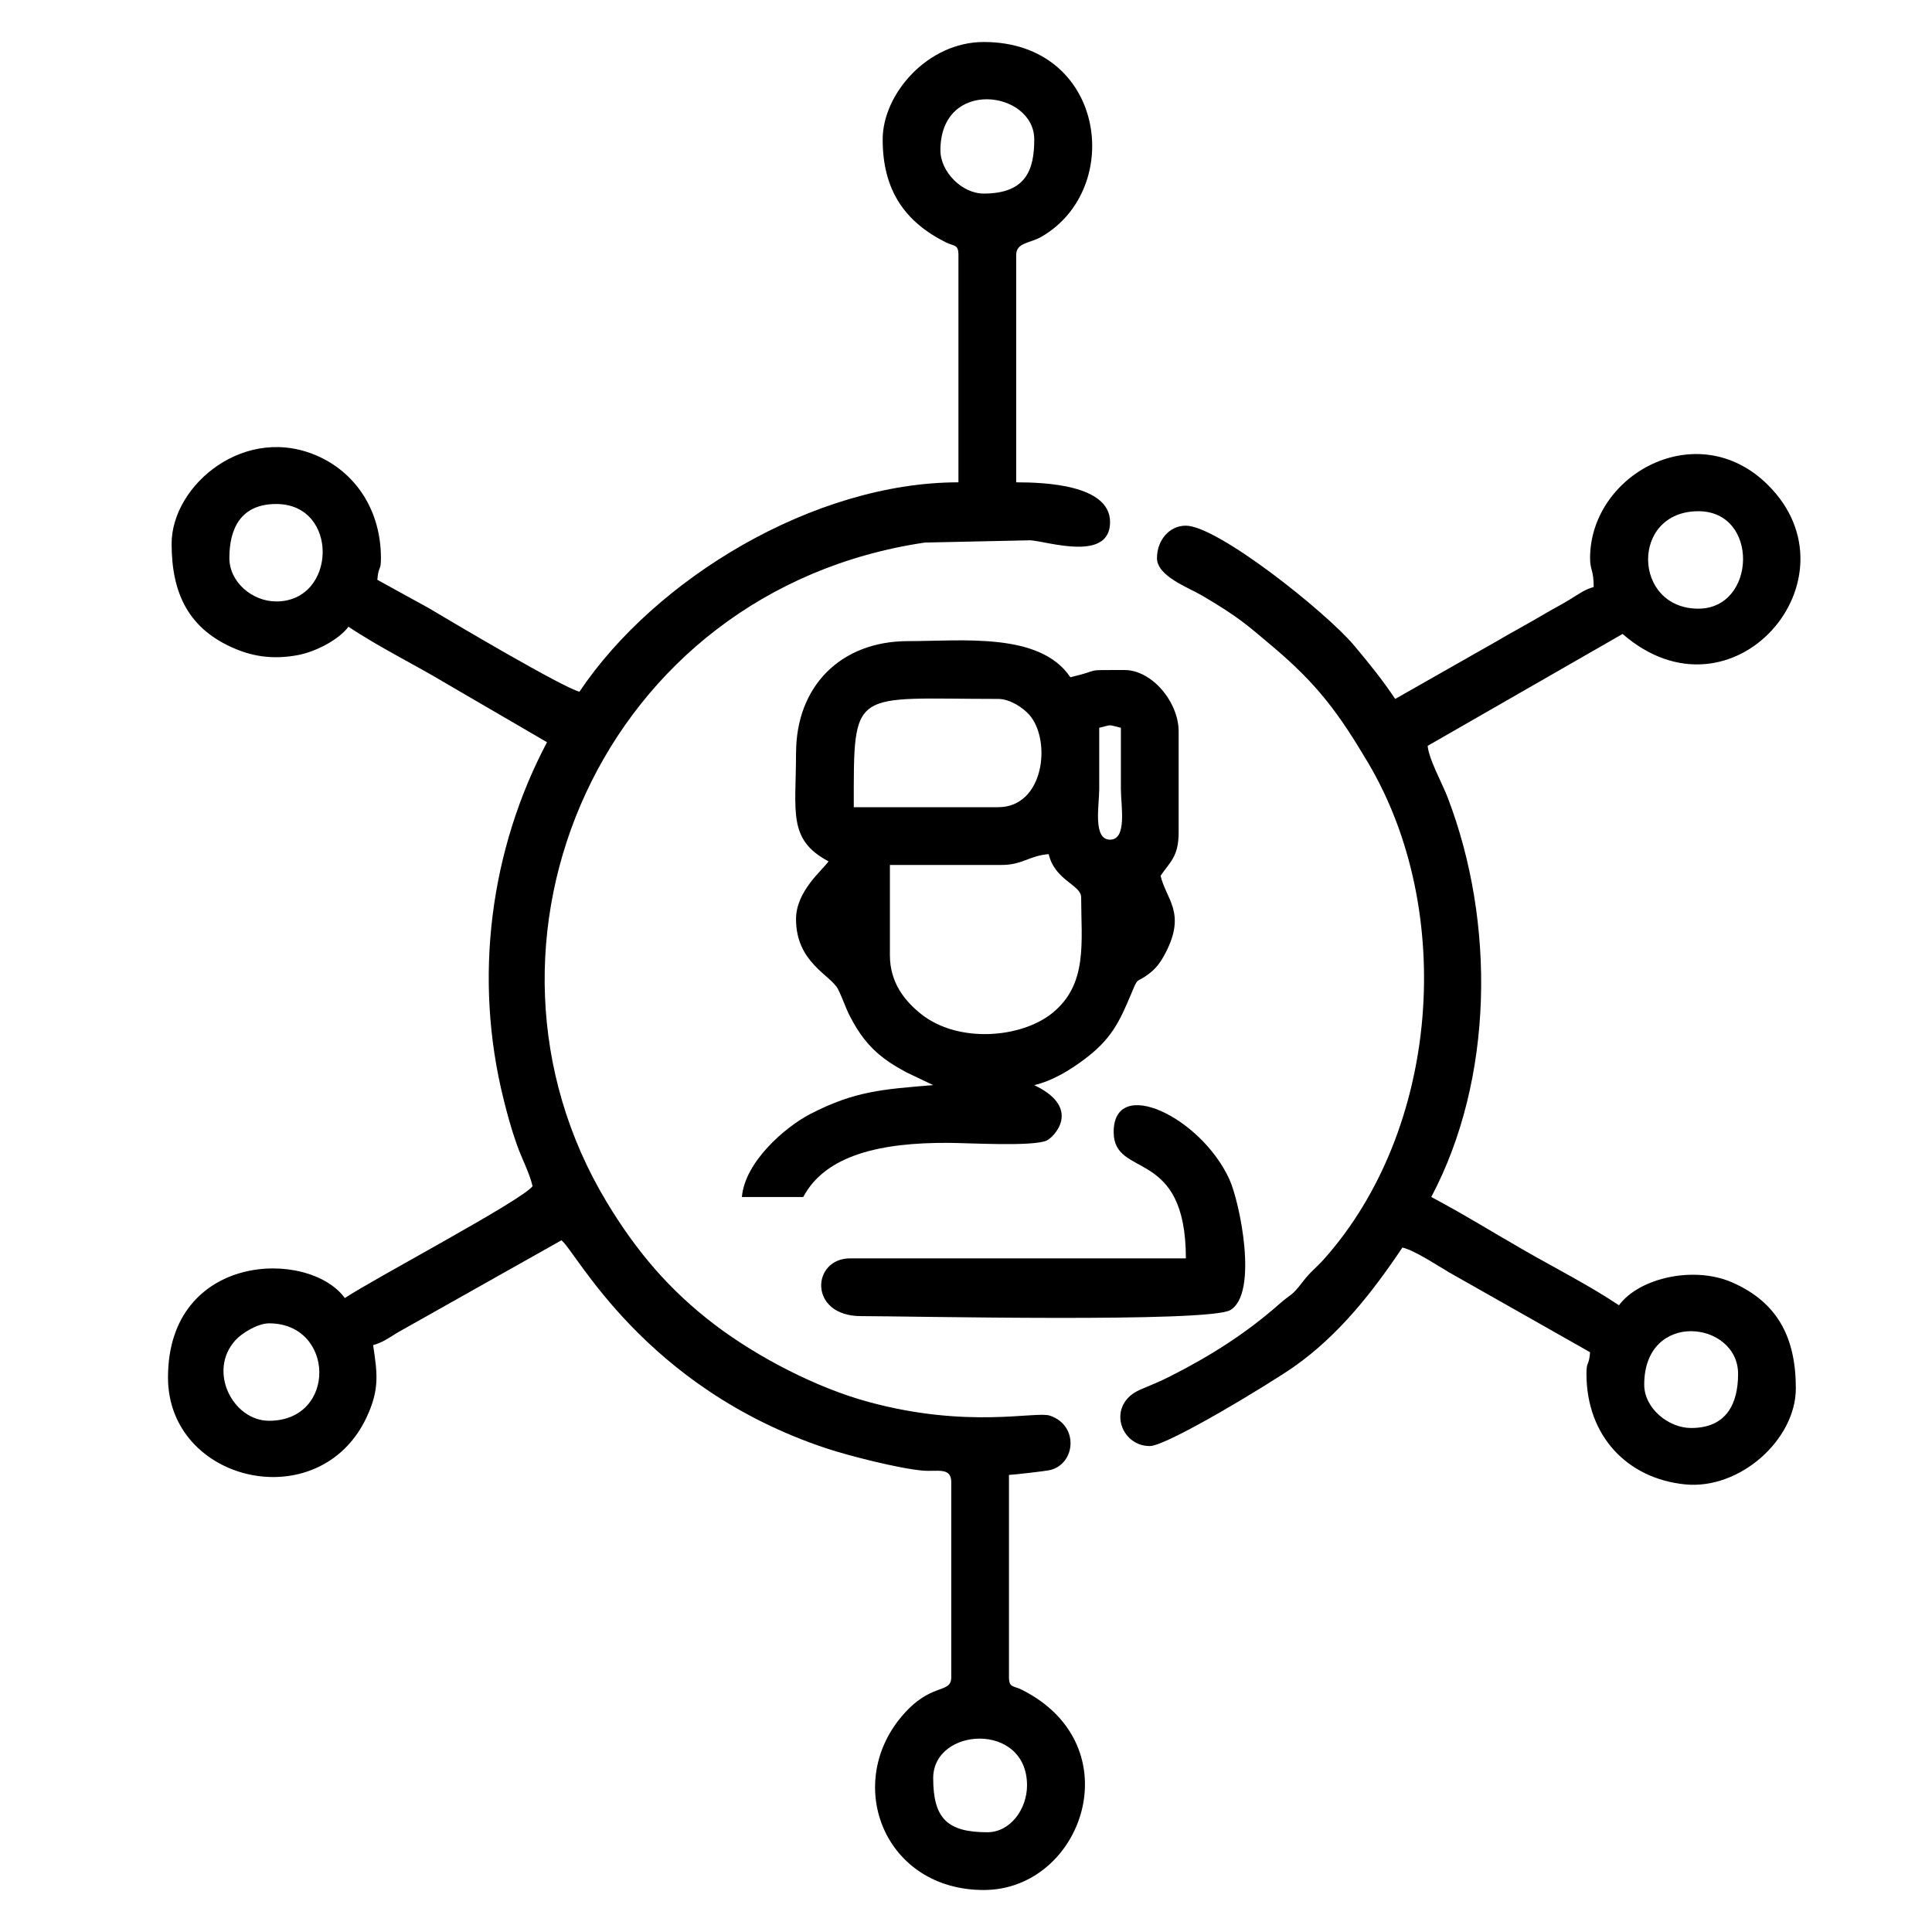 <svg width="46" height="46" viewBox="0 0 46 46" fill="none" xmlns="http://www.w3.org/2000/svg">
<path fill-rule="evenodd" clip-rule="evenodd" d="M23.508 43.625C22.552 43.625 22.219 43.292 22.219 42.336C22.219 41.12 24.453 40.987 24.453 42.508C24.453 43.077 24.053 43.625 23.508 43.625V43.625ZM6.406 31.508C7.977 31.508 8.027 33.828 6.406 33.828C5.546 33.828 4.937 32.648 5.605 31.91C5.759 31.739 6.139 31.508 6.406 31.508V31.508ZM5.461 13.289C5.461 12.594 5.725 12 6.578 12C8.081 12 8.021 14.32 6.578 14.32C6.002 14.32 5.461 13.855 5.461 13.289V13.289ZM22.391 3.578C22.391 1.847 24.625 2.157 24.625 3.32C24.625 4.031 24.438 4.609 23.422 4.609C22.906 4.609 22.391 4.094 22.391 3.578V3.578ZM21.016 3.32C21.016 4.53 21.544 5.281 22.519 5.77C22.715 5.868 22.82 5.81 22.82 6.07V11.484C19.381 11.484 15.598 13.779 13.797 16.469C13.413 16.379 10.734 14.794 10.204 14.476L8.984 13.805C9.014 13.451 9.07 13.613 9.07 13.289C9.07 12.182 8.5 11.296 7.612 10.88C5.853 10.057 4.086 11.548 4.086 12.945C4.086 14.136 4.494 14.99 5.616 15.454C6.064 15.64 6.529 15.7 7.08 15.6C7.519 15.521 8.074 15.225 8.297 14.922C9.03 15.413 9.851 15.81 10.634 16.28L13.024 17.672C11.675 20.221 11.265 23.275 11.992 26.18C12.09 26.57 12.167 26.857 12.303 27.244C12.428 27.602 12.603 27.911 12.68 28.242C12.432 28.581 8.896 30.447 8.211 30.906C7.346 29.726 4 29.82 4 32.797C4 35.307 7.61 36.135 8.729 33.744C9.046 33.067 8.981 32.689 8.884 32.026C9.109 31.967 9.26 31.853 9.463 31.729L13.367 29.531C13.713 29.785 15.315 33.033 19.673 34.484C20.183 34.653 21.391 34.965 21.977 35.015C22.316 35.044 22.649 34.924 22.649 35.289V39.93C22.649 40.352 22.164 40.029 21.454 40.884C20.092 42.525 21.079 45 23.422 45C25.776 45 26.981 41.561 24.325 40.23C24.129 40.132 24.023 40.19 24.023 39.93V35.117C24.12 35.115 24.916 35.026 25.021 34.997C25.616 34.832 25.681 33.934 24.998 33.706C24.662 33.593 23.061 34.025 20.688 33.382C19.438 33.044 18.035 32.312 17.025 31.546C15.93 30.715 15.146 29.782 14.447 28.624C10.722 22.45 14.321 14.058 22.02 12.918L24.535 12.864C24.951 12.893 26.43 13.387 26.43 12.43C26.43 11.539 24.865 11.484 24.195 11.484V6.07C24.195 5.772 24.53 5.792 24.795 5.638C26.79 4.484 26.307 1 23.422 1C22.087 1 21.016 2.237 21.016 3.32V3.32Z" fill="black"/>
<path fill-rule="evenodd" clip-rule="evenodd" d="M39.148 32.969C39.148 31.179 41.383 31.448 41.383 32.711C41.383 33.406 41.119 34 40.266 34C39.718 34 39.148 33.524 39.148 32.969V32.969ZM40.438 14.492C38.867 14.492 38.816 12.172 40.438 12.172C41.892 12.172 41.82 14.492 40.438 14.492ZM37.859 13.289C37.859 13.579 37.945 13.564 37.945 13.977C37.734 14.033 37.584 14.147 37.381 14.271C37.145 14.416 37.017 14.474 36.779 14.615C36.348 14.87 36.009 15.047 35.575 15.302L33.219 16.641C32.915 16.187 32.609 15.808 32.248 15.377C31.572 14.57 28.988 12.516 28.234 12.516C27.831 12.516 27.547 12.873 27.547 13.289C27.547 13.72 28.297 13.989 28.628 14.184C29.479 14.687 29.66 14.851 30.323 15.412C31.371 16.299 31.872 16.98 32.568 18.151C34.675 21.7 34.269 26.901 31.521 29.982C31.332 30.194 31.205 30.273 31.021 30.514C30.736 30.887 30.76 30.782 30.448 31.058C29.673 31.743 28.806 32.293 27.862 32.769C27.569 32.916 27.464 32.951 27.149 33.087C26.344 33.434 26.66 34.43 27.375 34.43C27.795 34.43 30.296 32.903 30.812 32.539C31.87 31.793 32.666 30.785 33.391 29.703C33.69 29.773 34.248 30.148 34.512 30.3L37.859 32.196C37.83 32.549 37.773 32.387 37.773 32.711C37.773 34.182 38.737 35.206 40.127 35.343C41.42 35.47 42.758 34.281 42.758 33.055C42.758 31.867 42.338 31.012 41.241 30.533C40.316 30.13 39.019 30.434 38.547 31.078C37.86 30.618 37.053 30.206 36.317 29.785C35.579 29.363 34.847 28.907 34.078 28.5C35.57 25.68 35.605 21.959 34.472 18.997C34.334 18.637 34.019 18.078 33.992 17.758L38.633 15.094C41.246 17.365 44.337 13.779 42.094 11.547C40.419 9.881 37.859 11.293 37.859 13.289H37.859Z" fill="black"/>
<path fill-rule="evenodd" clip-rule="evenodd" d="M21.188 22.742V20.594H23.852C24.342 20.594 24.506 20.374 24.969 20.336C25.116 20.969 25.742 21.065 25.742 21.367C25.742 22.426 25.907 23.43 25.057 24.119C24.313 24.722 22.81 24.843 21.933 24.145C21.541 23.833 21.188 23.397 21.188 22.742V22.742ZM26.172 17.328C26.508 17.25 26.351 17.25 26.688 17.328C26.688 17.815 26.687 18.302 26.688 18.789C26.688 19.182 26.843 19.992 26.43 19.992C26.016 19.992 26.171 19.182 26.172 18.789C26.173 18.302 26.172 17.815 26.172 17.328H26.172ZM23.766 19.219H20.328C20.328 16.336 20.258 16.641 23.766 16.641C24.048 16.641 24.359 16.852 24.506 17.018C25.04 17.625 24.864 19.219 23.766 19.219V19.219ZM18.953 17.93C18.953 19.327 18.749 19.991 19.727 20.508C19.592 20.71 18.953 21.213 18.953 21.883C18.953 22.922 19.78 23.214 19.951 23.549C20.069 23.782 20.128 23.988 20.241 24.205C20.449 24.606 20.681 24.924 21.049 25.201C21.24 25.344 21.365 25.411 21.579 25.531L22.219 25.836C21.026 25.935 20.355 25.975 19.296 26.522C18.681 26.84 17.733 27.672 17.664 28.5H19.125C19.663 27.484 21.007 27.205 22.562 27.211C23.056 27.212 24.571 27.304 24.917 27.158C25.078 27.09 25.761 26.412 24.682 25.865C24.67 25.859 24.643 25.848 24.625 25.836C25.068 25.733 25.492 25.467 25.817 25.223C26.448 24.751 26.647 24.349 26.93 23.671C27.12 23.215 27.026 23.442 27.374 23.171C27.535 23.046 27.64 22.901 27.751 22.688C28.249 21.729 27.765 21.415 27.633 20.852C27.852 20.525 28.063 20.402 28.063 19.82V17.414C28.063 16.721 27.432 15.953 26.774 15.953C25.733 15.953 26.282 15.939 25.485 16.125C24.761 15.044 22.908 15.265 21.618 15.265C20.02 15.265 18.954 16.337 18.954 17.93L18.953 17.93Z" fill="black"/>
<path fill-rule="evenodd" clip-rule="evenodd" d="M26.516 26.953C26.516 28.078 28.235 27.288 28.235 29.961H20.242C19.319 29.961 19.243 31.336 20.5 31.336C21.644 31.336 28.777 31.497 29.294 31.192C29.966 30.796 29.521 28.617 29.267 28.069C28.582 26.588 26.516 25.604 26.516 26.953Z" fill="black"/>
</svg>
